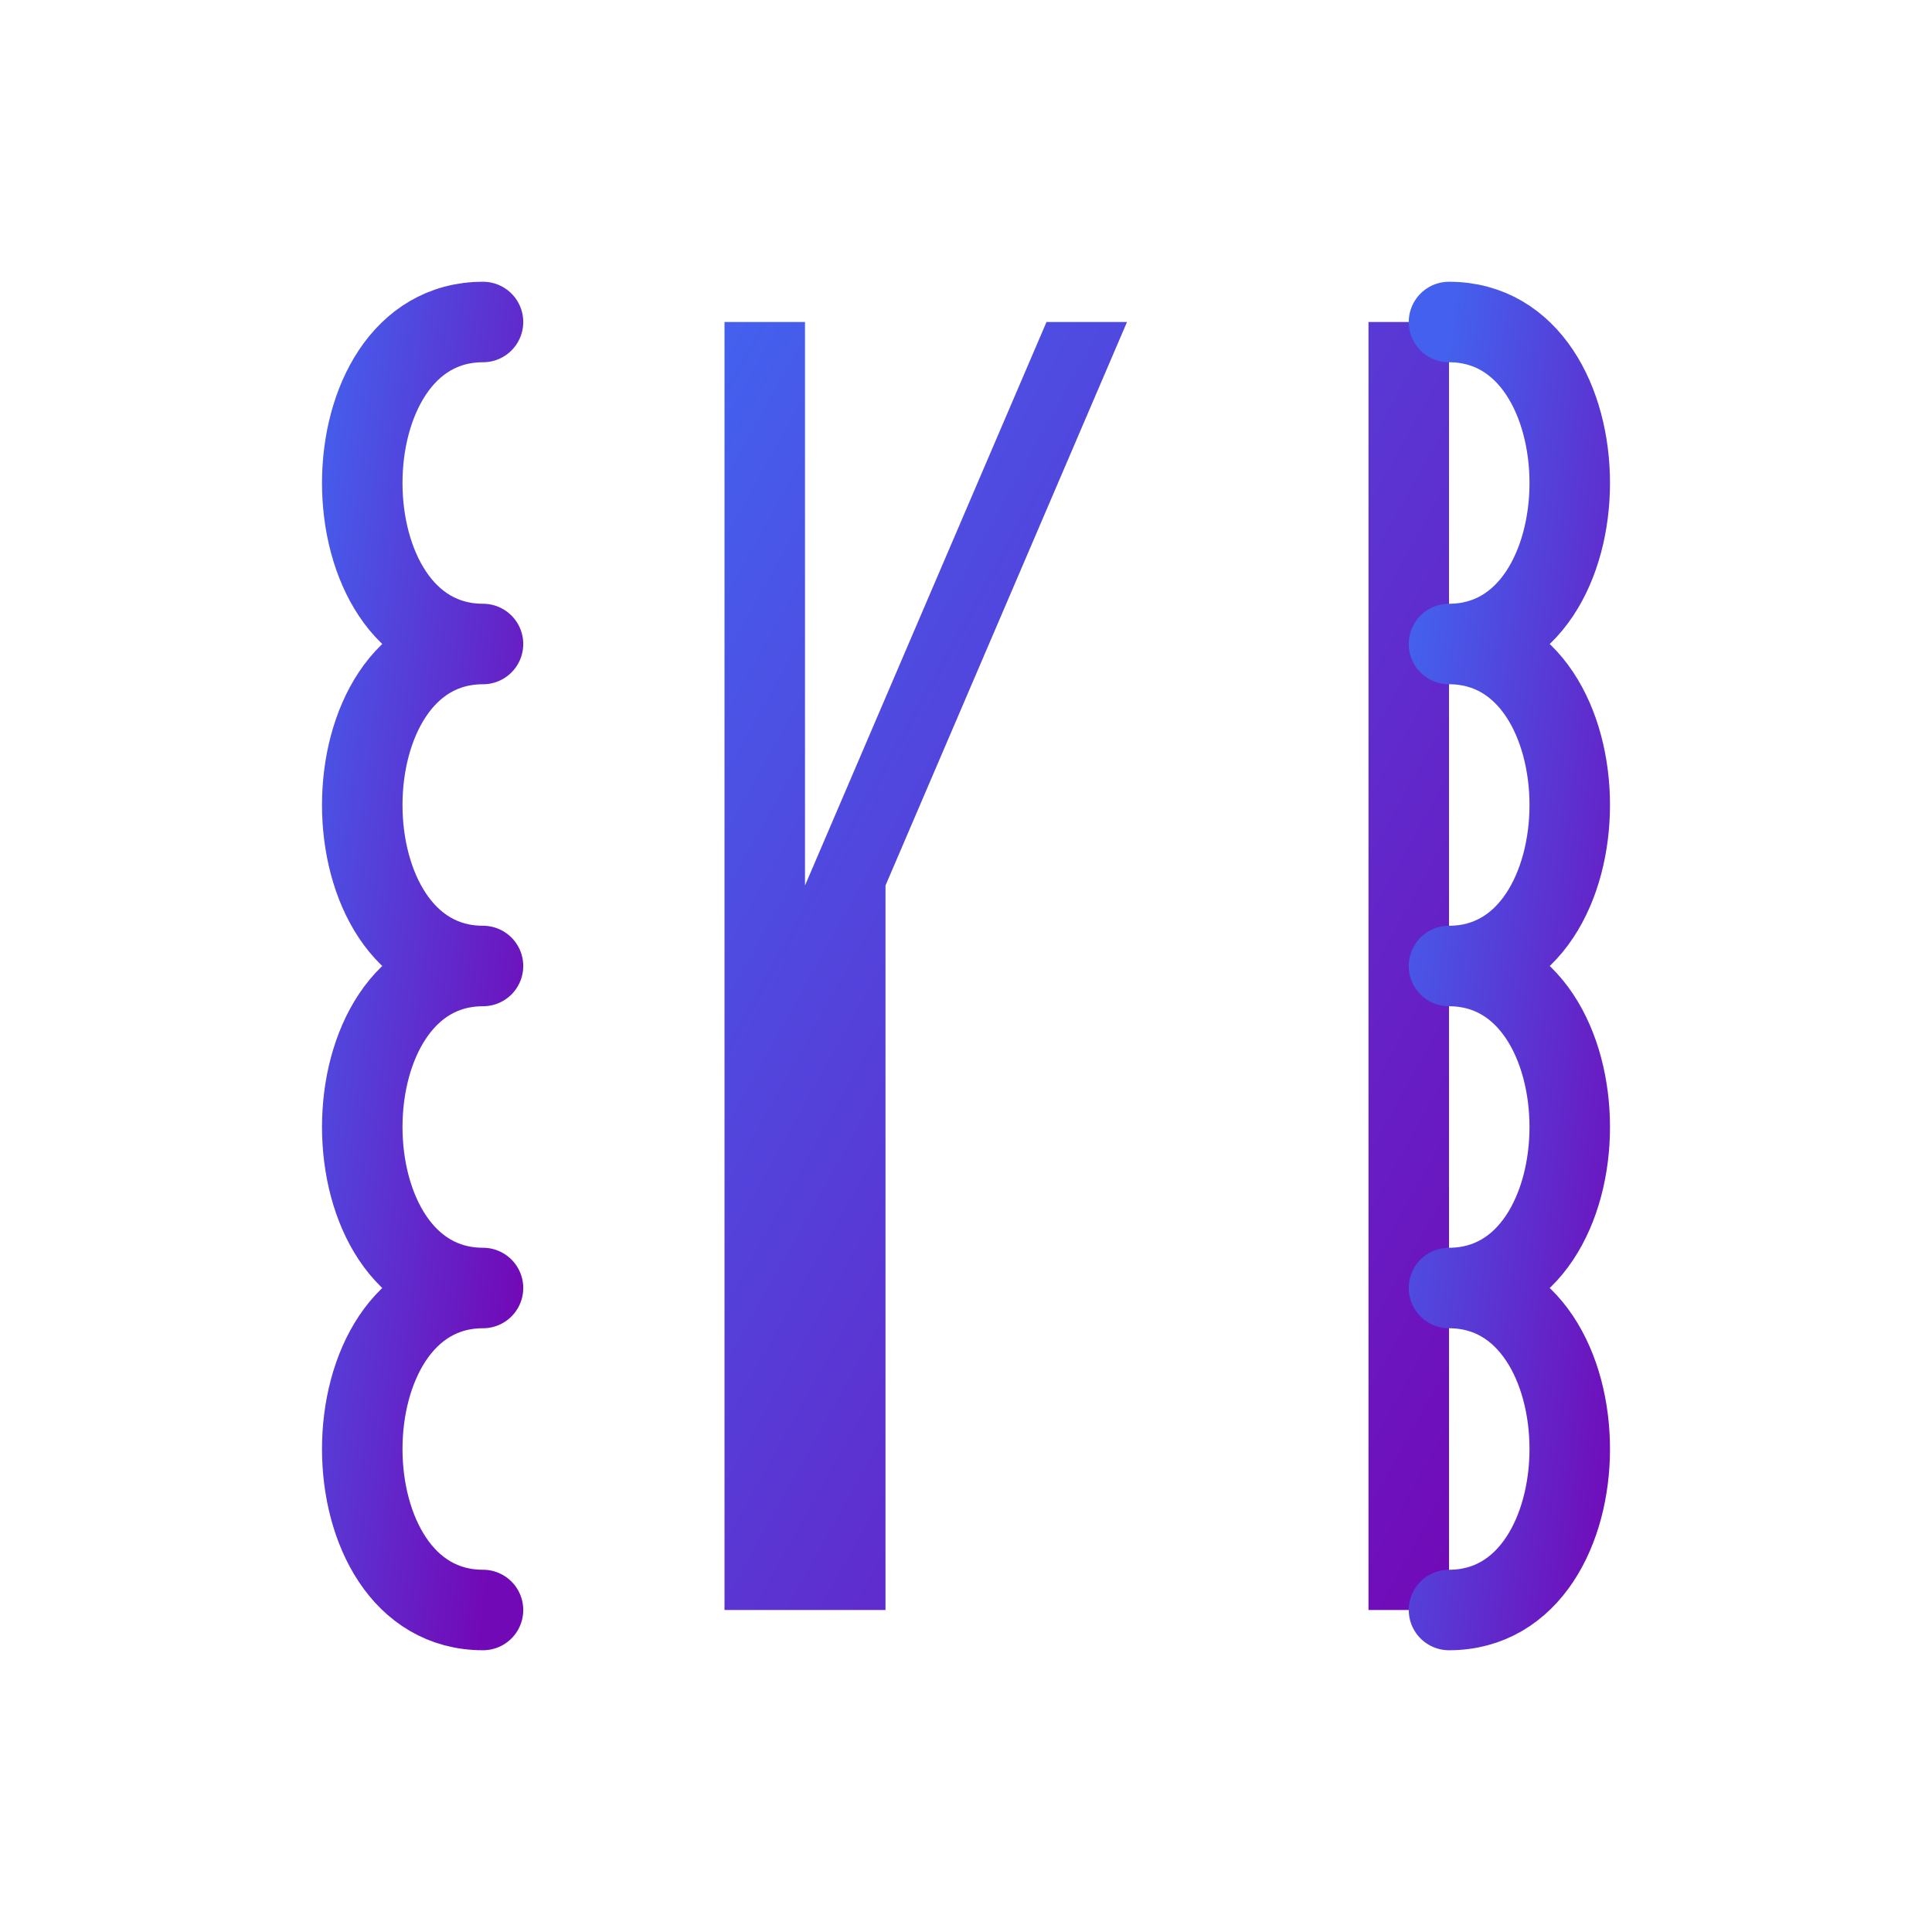 <svg xmlns="http://www.w3.org/2000/svg" viewBox="0 0 24 24">
  <!-- Mounir Simple Icon with Code Symbol -->
  <defs>
    <!-- Simple gradient -->
    <linearGradient id="simpleGradient" x1="0%" y1="0%" x2="100%" y2="100%">
      <stop offset="0%" stop-color="#4361ee" />
      <stop offset="100%" stop-color="#7209b7" />
    </linearGradient>
  </defs>
  
  <!-- Left brace -->
  <path d="M6,4 
           C4,4 4,8 6,8 
           C4,8 4,12 6,12 
           C4,12 4,16 6,16 
           C4,16 4,20 6,20" 
        fill="none" 
        stroke="url(#simpleGradient)" 
        stroke-width="1" 
        stroke-linecap="round" 
        stroke-linejoin="round"/>
  
  <!-- Letter "M" stylized -->
  <path d="M9 20V4h1v7l3-7h1l3 7v-7h1v16h-1v-9l-3-7-3 7v9H9z" 
        fill="url(#simpleGradient)"/>
  
  <!-- Right brace -->
  <path d="M18,4 
           C20,4 20,8 18,8 
           C20,8 20,12 18,12 
           C20,12 20,16 18,16 
           C20,16 20,20 18,20" 
        fill="none" 
        stroke="url(#simpleGradient)" 
        stroke-width="1" 
        stroke-linecap="round" 
        stroke-linejoin="round"/>
</svg>